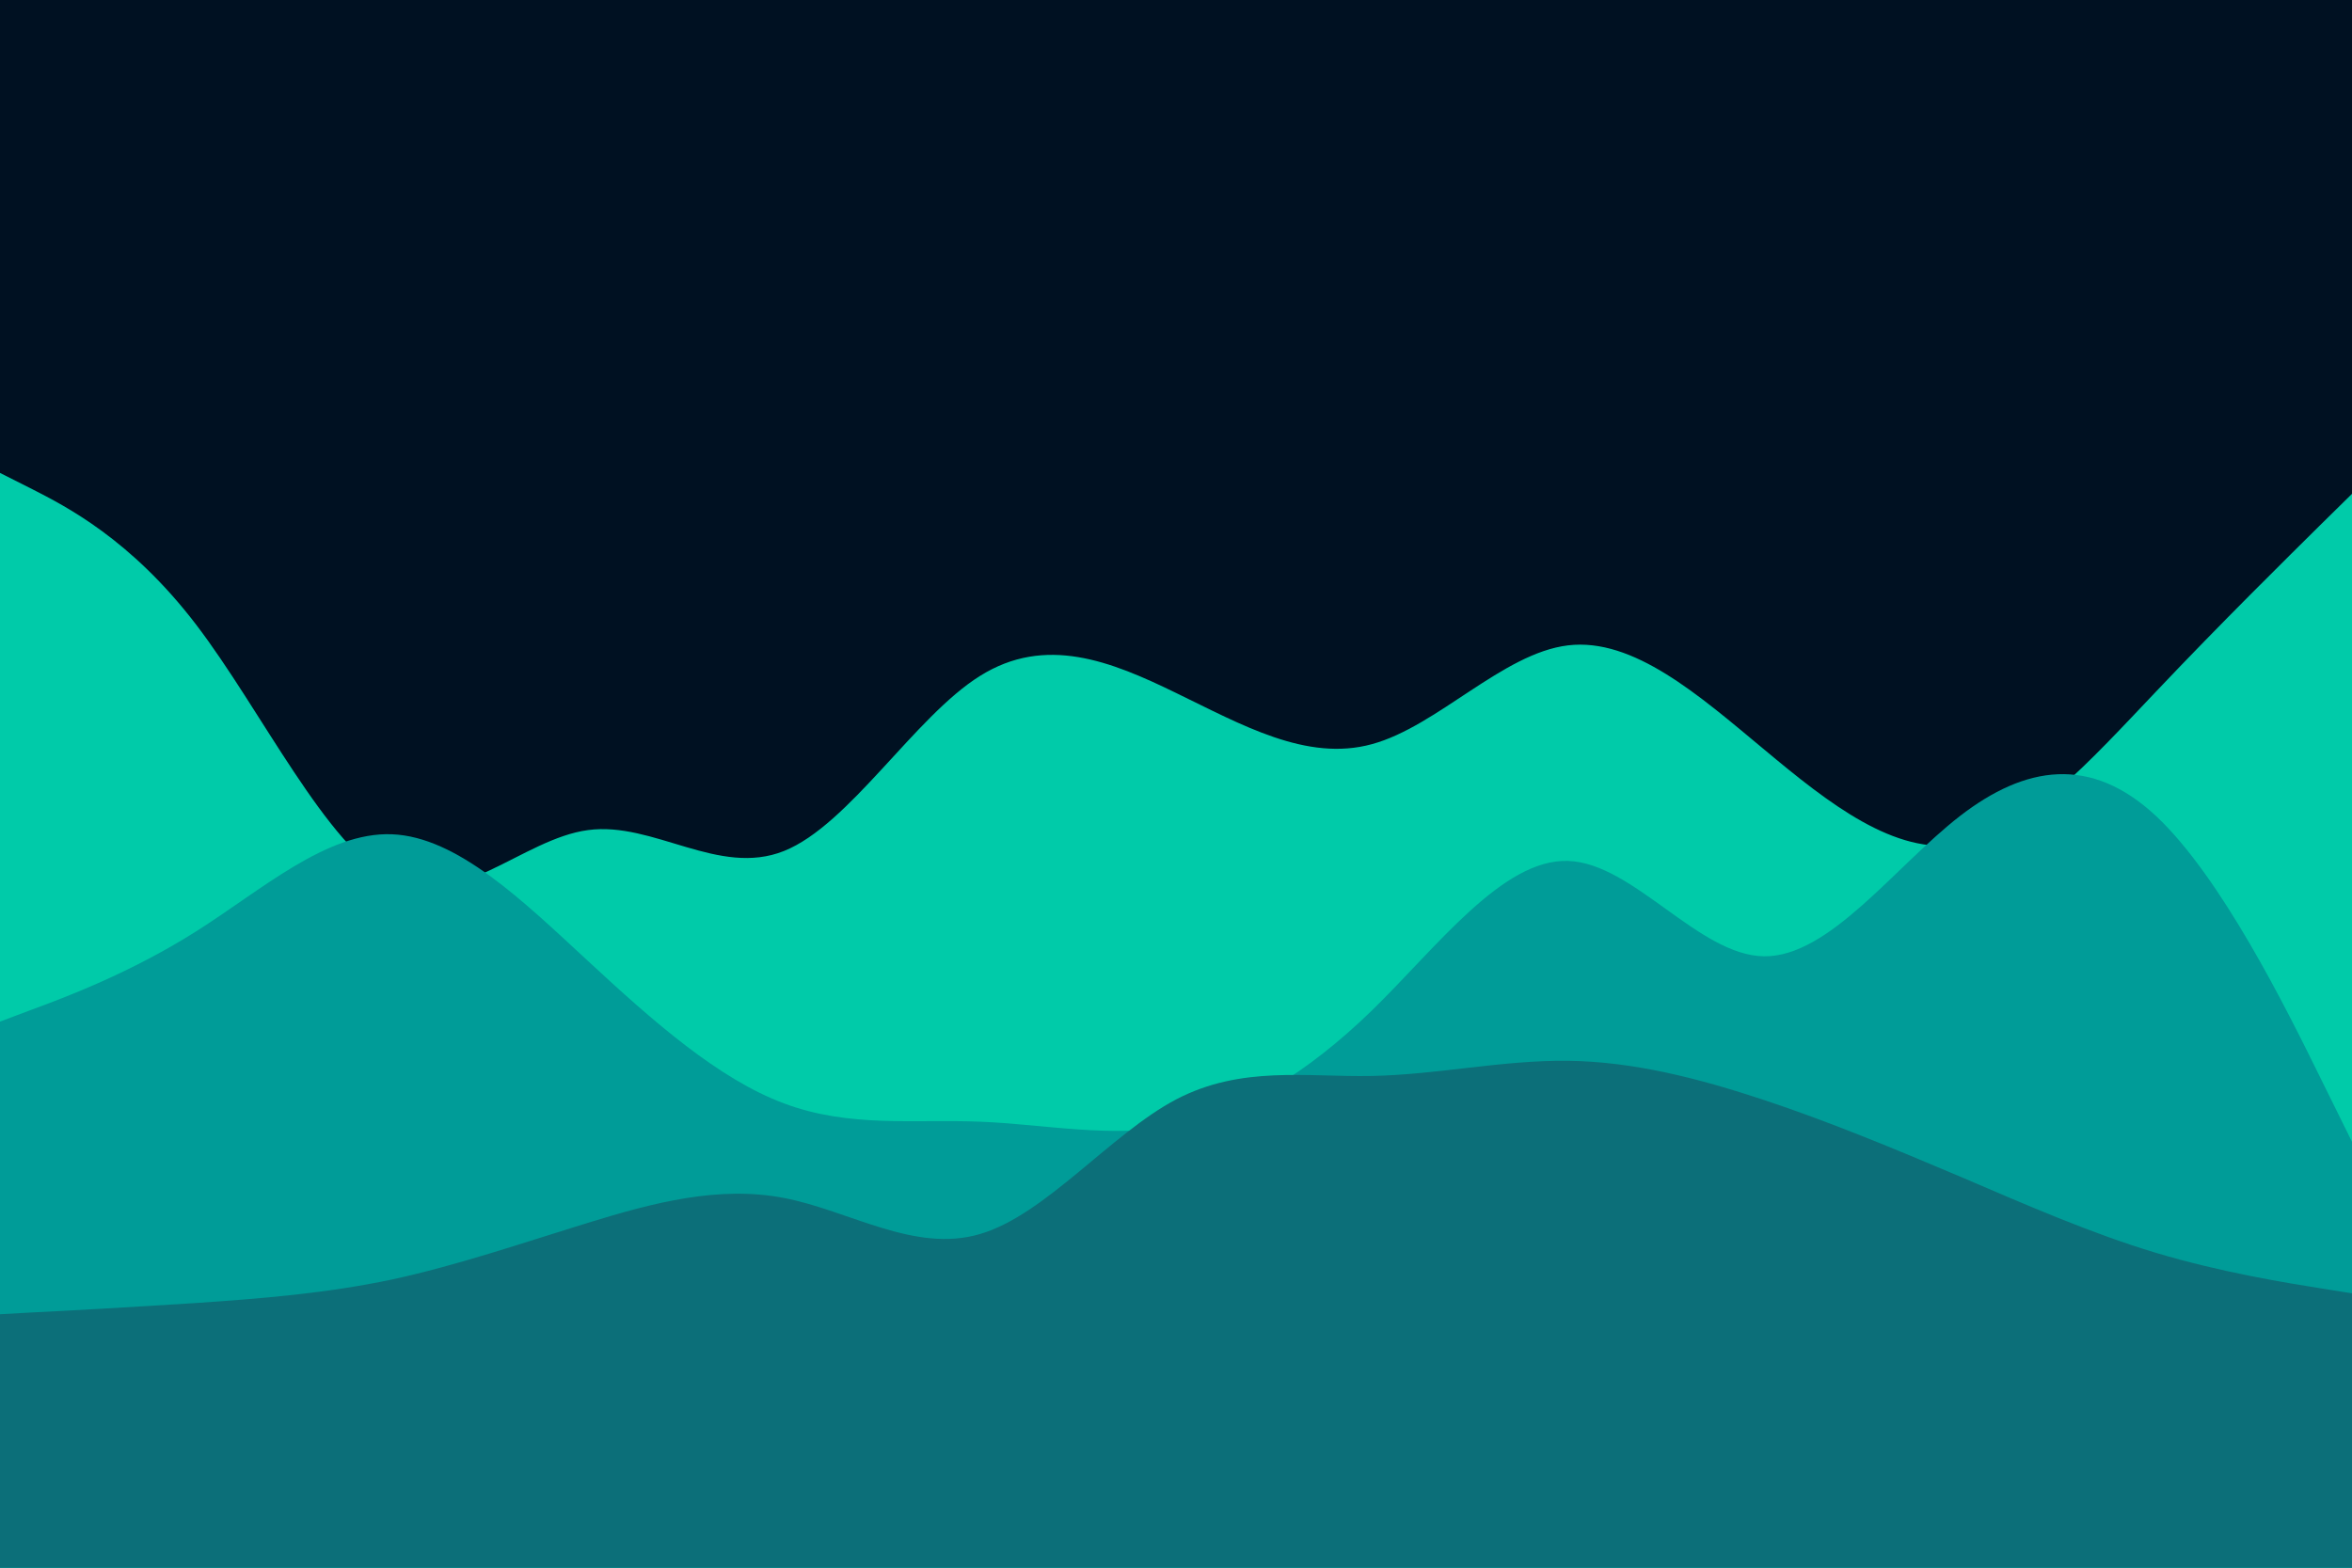 <svg id="visual" viewBox="0 0 900 600" width="900" height="600" xmlns="http://www.w3.org/2000/svg" xmlns:xlink="http://www.w3.org/1999/xlink" version="1.1"><rect x="0" y="0" width="900" height="600" fill="#001122"></rect><path d="M0 181L12.5 187.3C25 193.7 50 206.3 75 239C100 271.7 125 324.3 150 336.7C175 349 200 321 225 317.7C250 314.3 275 335.7 300 325.7C325 315.7 350 274.3 375 258.7C400 243 425 253 450 265.2C475 277.3 500 291.7 525 284.8C550 278 575 250 600 247C625 244 650 266 675 286.8C700 307.7 725 327.3 750 323.2C775 319 800 291 825 264.7C850 238.3 875 213.7 887.5 201.3L900 189L900 601L887.5 601C875 601 850 601 825 601C800 601 775 601 750 601C725 601 700 601 675 601C650 601 625 601 600 601C575 601 550 601 525 601C500 601 475 601 450 601C425 601 400 601 375 601C350 601 325 601 300 601C275 601 250 601 225 601C200 601 175 601 150 601C125 601 100 601 75 601C50 601 25 601 12.5 601L0 601Z" fill="#00cba9"></path><path d="M0 391L12.5 386.3C25 381.7 50 372.3 75 356.5C100 340.7 125 318.3 150 319.3C175 320.3 200 344.7 225 367.8C250 391 275 413 300 422.3C325 431.7 350 428.3 375 429.3C400 430.3 425 435.7 450 430.8C475 426 500 411 525 386.7C550 362.3 575 328.7 600 329.5C625 330.3 650 365.7 675 366C700 366.3 725 331.7 750 312.3C775 293 800 289 825 312.3C850 335.7 875 386.3 887.5 411.7L900 437L900 601L887.5 601C875 601 850 601 825 601C800 601 775 601 750 601C725 601 700 601 675 601C650 601 625 601 600 601C575 601 550 601 525 601C500 601 475 601 450 601C425 601 400 601 375 601C350 601 325 601 300 601C275 601 250 601 225 601C200 601 175 601 150 601C125 601 100 601 75 601C50 601 25 601 12.5 601L0 601Z" fill="#009c98"></path><path d="M0 503L12.5 502.3C25 501.7 50 500.3 75 498.7C100 497 125 495 150 489.7C175 484.3 200 475.7 225 468C250 460.3 275 453.7 300 458.5C325 463.3 350 479.7 375 472.3C400 465 425 434 450 420.8C475 407.7 500 412.3 525 411.8C550 411.3 575 405.7 600 406C625 406.3 650 412.7 675 421C700 429.3 725 439.7 750 450.3C775 461 800 472 825 479.5C850 487 875 491 887.5 493L900 495L900 601L887.5 601C875 601 850 601 825 601C800 601 775 601 750 601C725 601 700 601 675 601C650 601 625 601 600 601C575 601 550 601 525 601C500 601 475 601 450 601C425 601 400 601 375 601C350 601 325 601 300 601C275 601 250 601 225 601C200 601 175 601 150 601C125 601 100 601 75 601C50 601 25 601 12.5 601L0 601Z" fill="#0c6f79"></path></svg>
